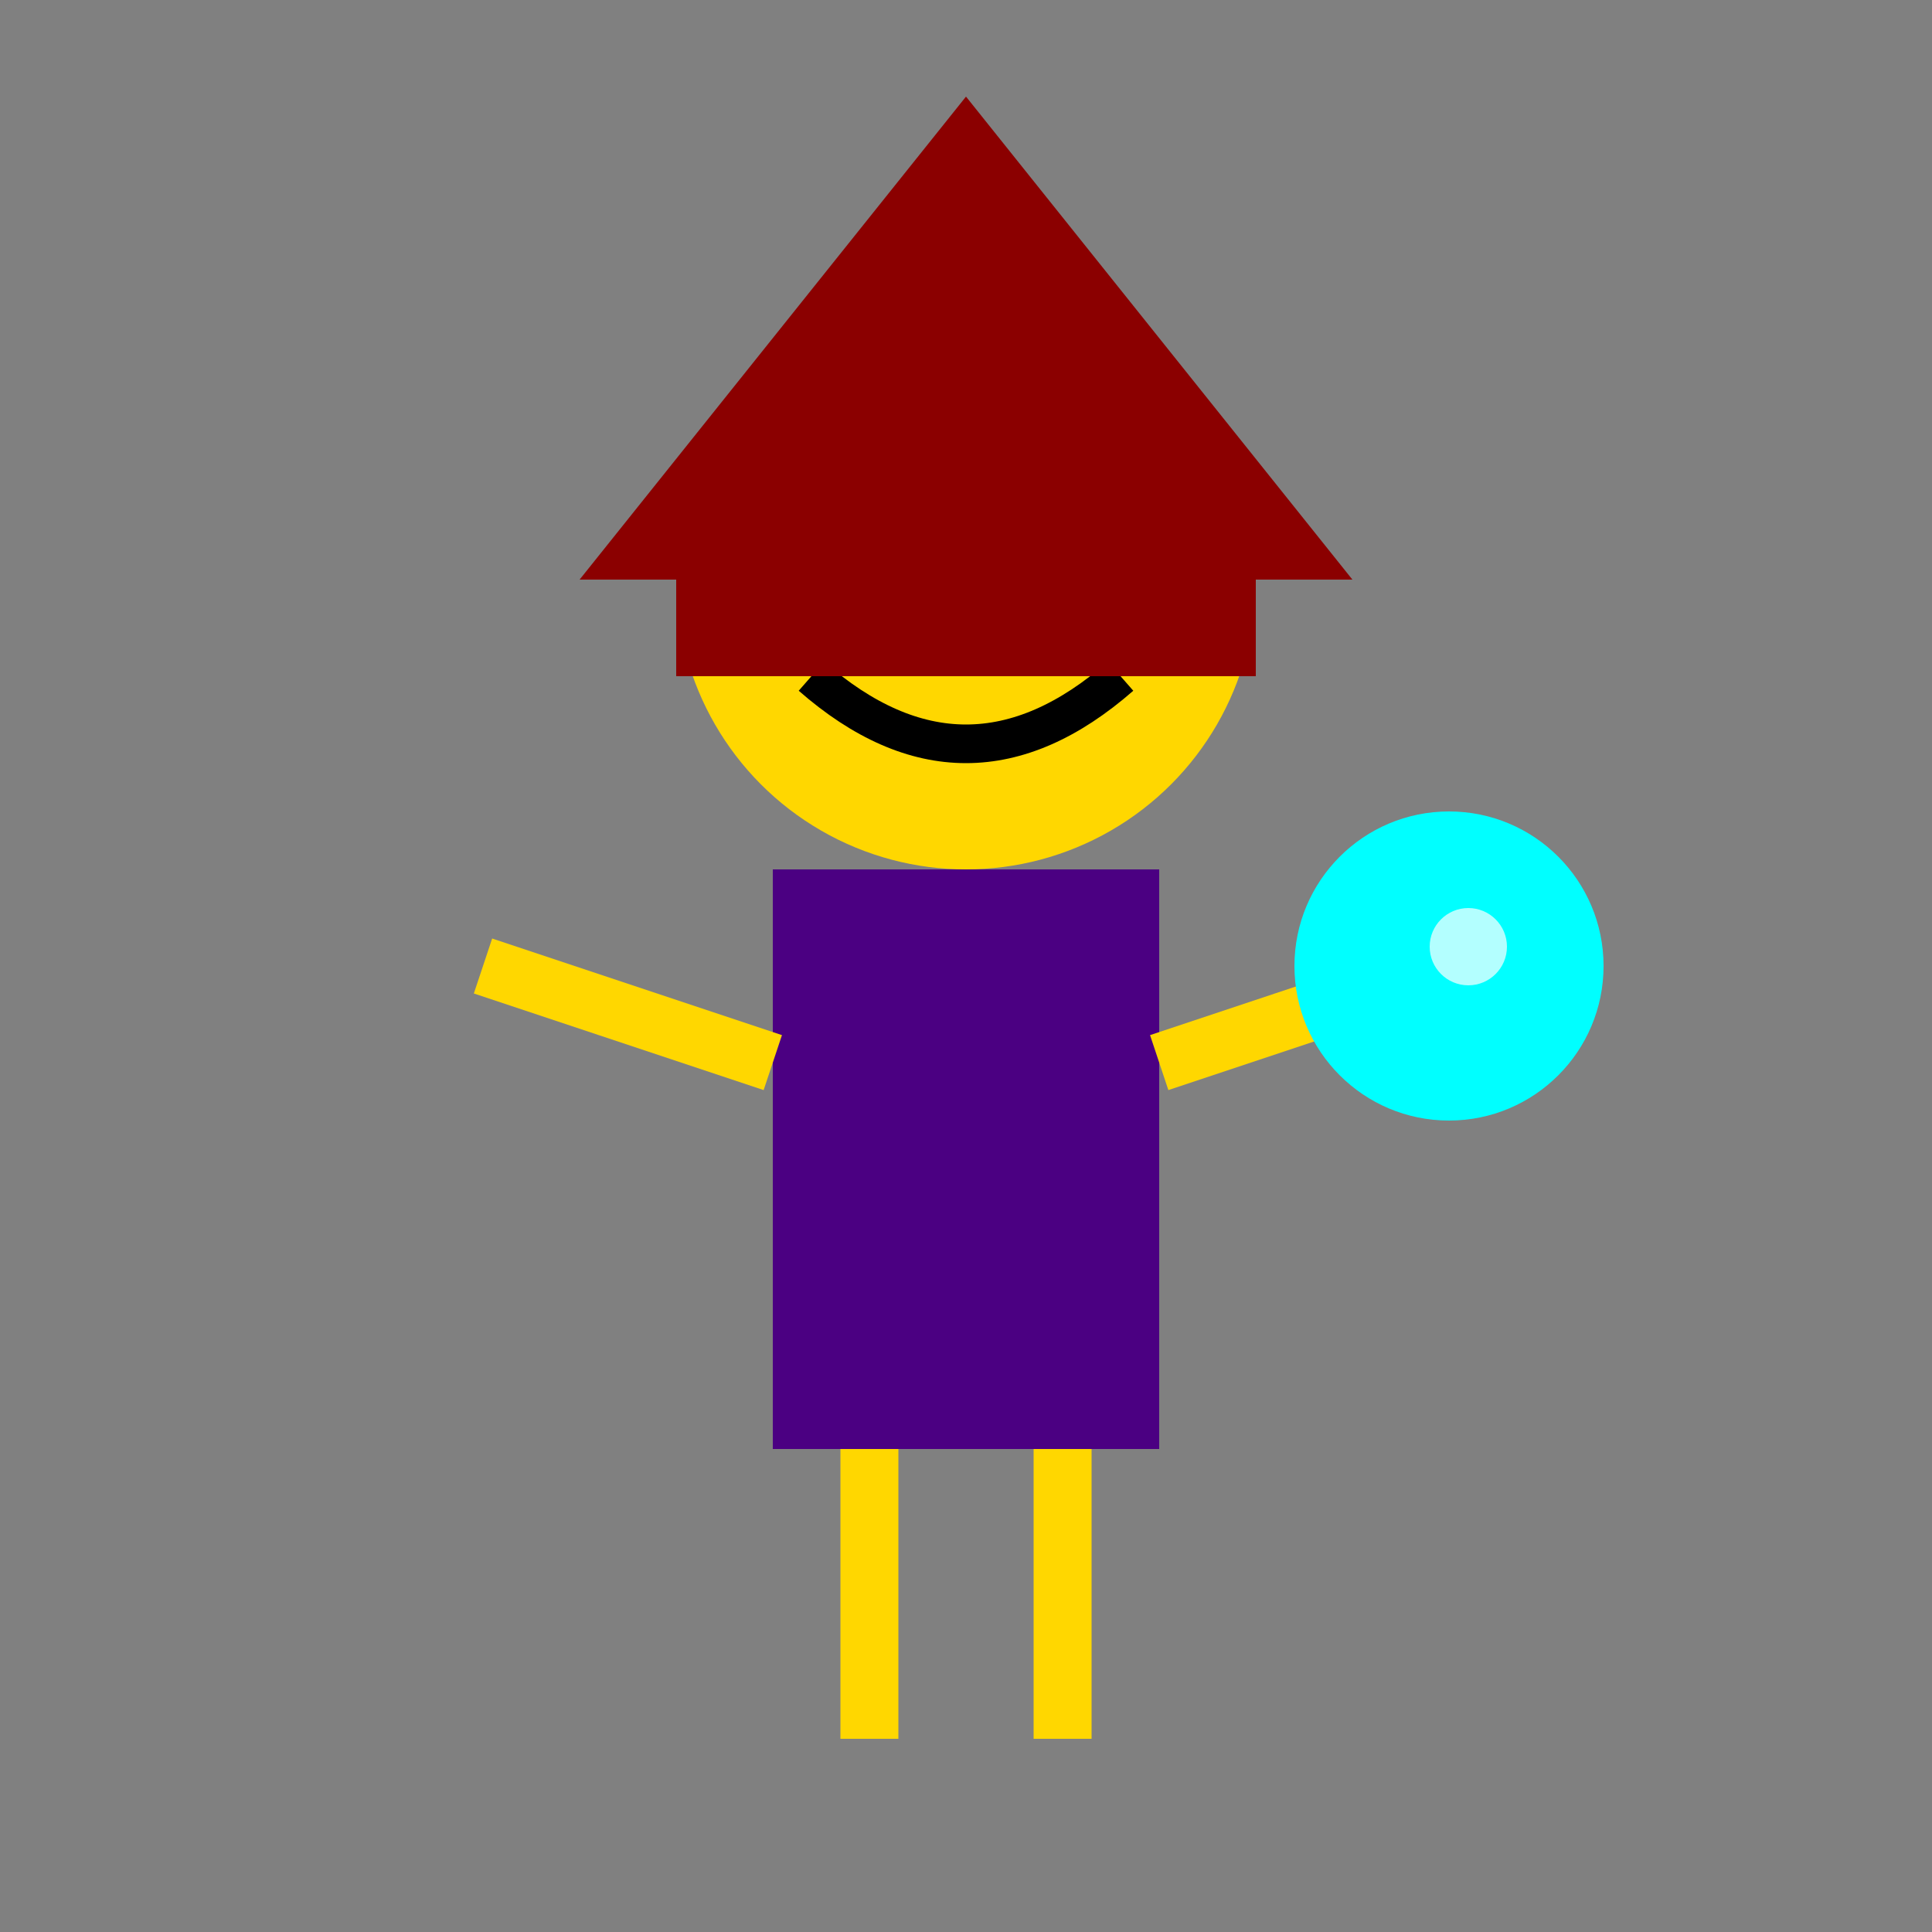 <svg xmlns="http://www.w3.org/2000/svg" viewBox="0 0 100 100" width="100" height="100">
  <rect x="0" y="0" width="100" height="100" fill="#808080" stroke="none"/>
  <!-- 头部 -->
  <circle cx="50" cy="30" r="15" fill="#FFD700"/>
  <!-- 眼睛 -->
  <circle cx="45" cy="28" r="3" fill="#000000"/>
  <circle cx="55" cy="28" r="3" fill="#000000"/>
  <!-- 嘴巴 -->
  <path d="M42 35 Q50 42 58 35" fill="none" stroke="#000000" stroke-width="2"/>
  <!-- 帽子 -->
  <path d="M30 30 L50 5 L70 30" fill="#8B0000"/>
  <path d="M35 30 L65 30 L65 35 L35 35 Z" fill="#8B0000"/>
  <!-- 身体 -->
  <rect x="40" y="45" width="20" height="30" fill="#4B0082"/>
  <!-- 手 -->
  <line x1="40" y1="55" x2="25" y2="50" stroke="#FFD700" stroke-width="3"/>
  <line x1="60" y1="55" x2="75" y2="50" stroke="#FFD700" stroke-width="3"/>
  <!-- 法球 -->
  <circle cx="75" cy="50" r="8" fill="#00FFFF"/>
  <circle cx="76" cy="49" r="2" fill="#FFFFFF" opacity="0.7"/>
  <!-- 腿部 -->
  <line x1="45" y1="75" x2="45" y2="90" stroke="#FFD700" stroke-width="3"/>
  <line x1="55" y1="75" x2="55" y2="90" stroke="#FFD700" stroke-width="3"/>
</svg>